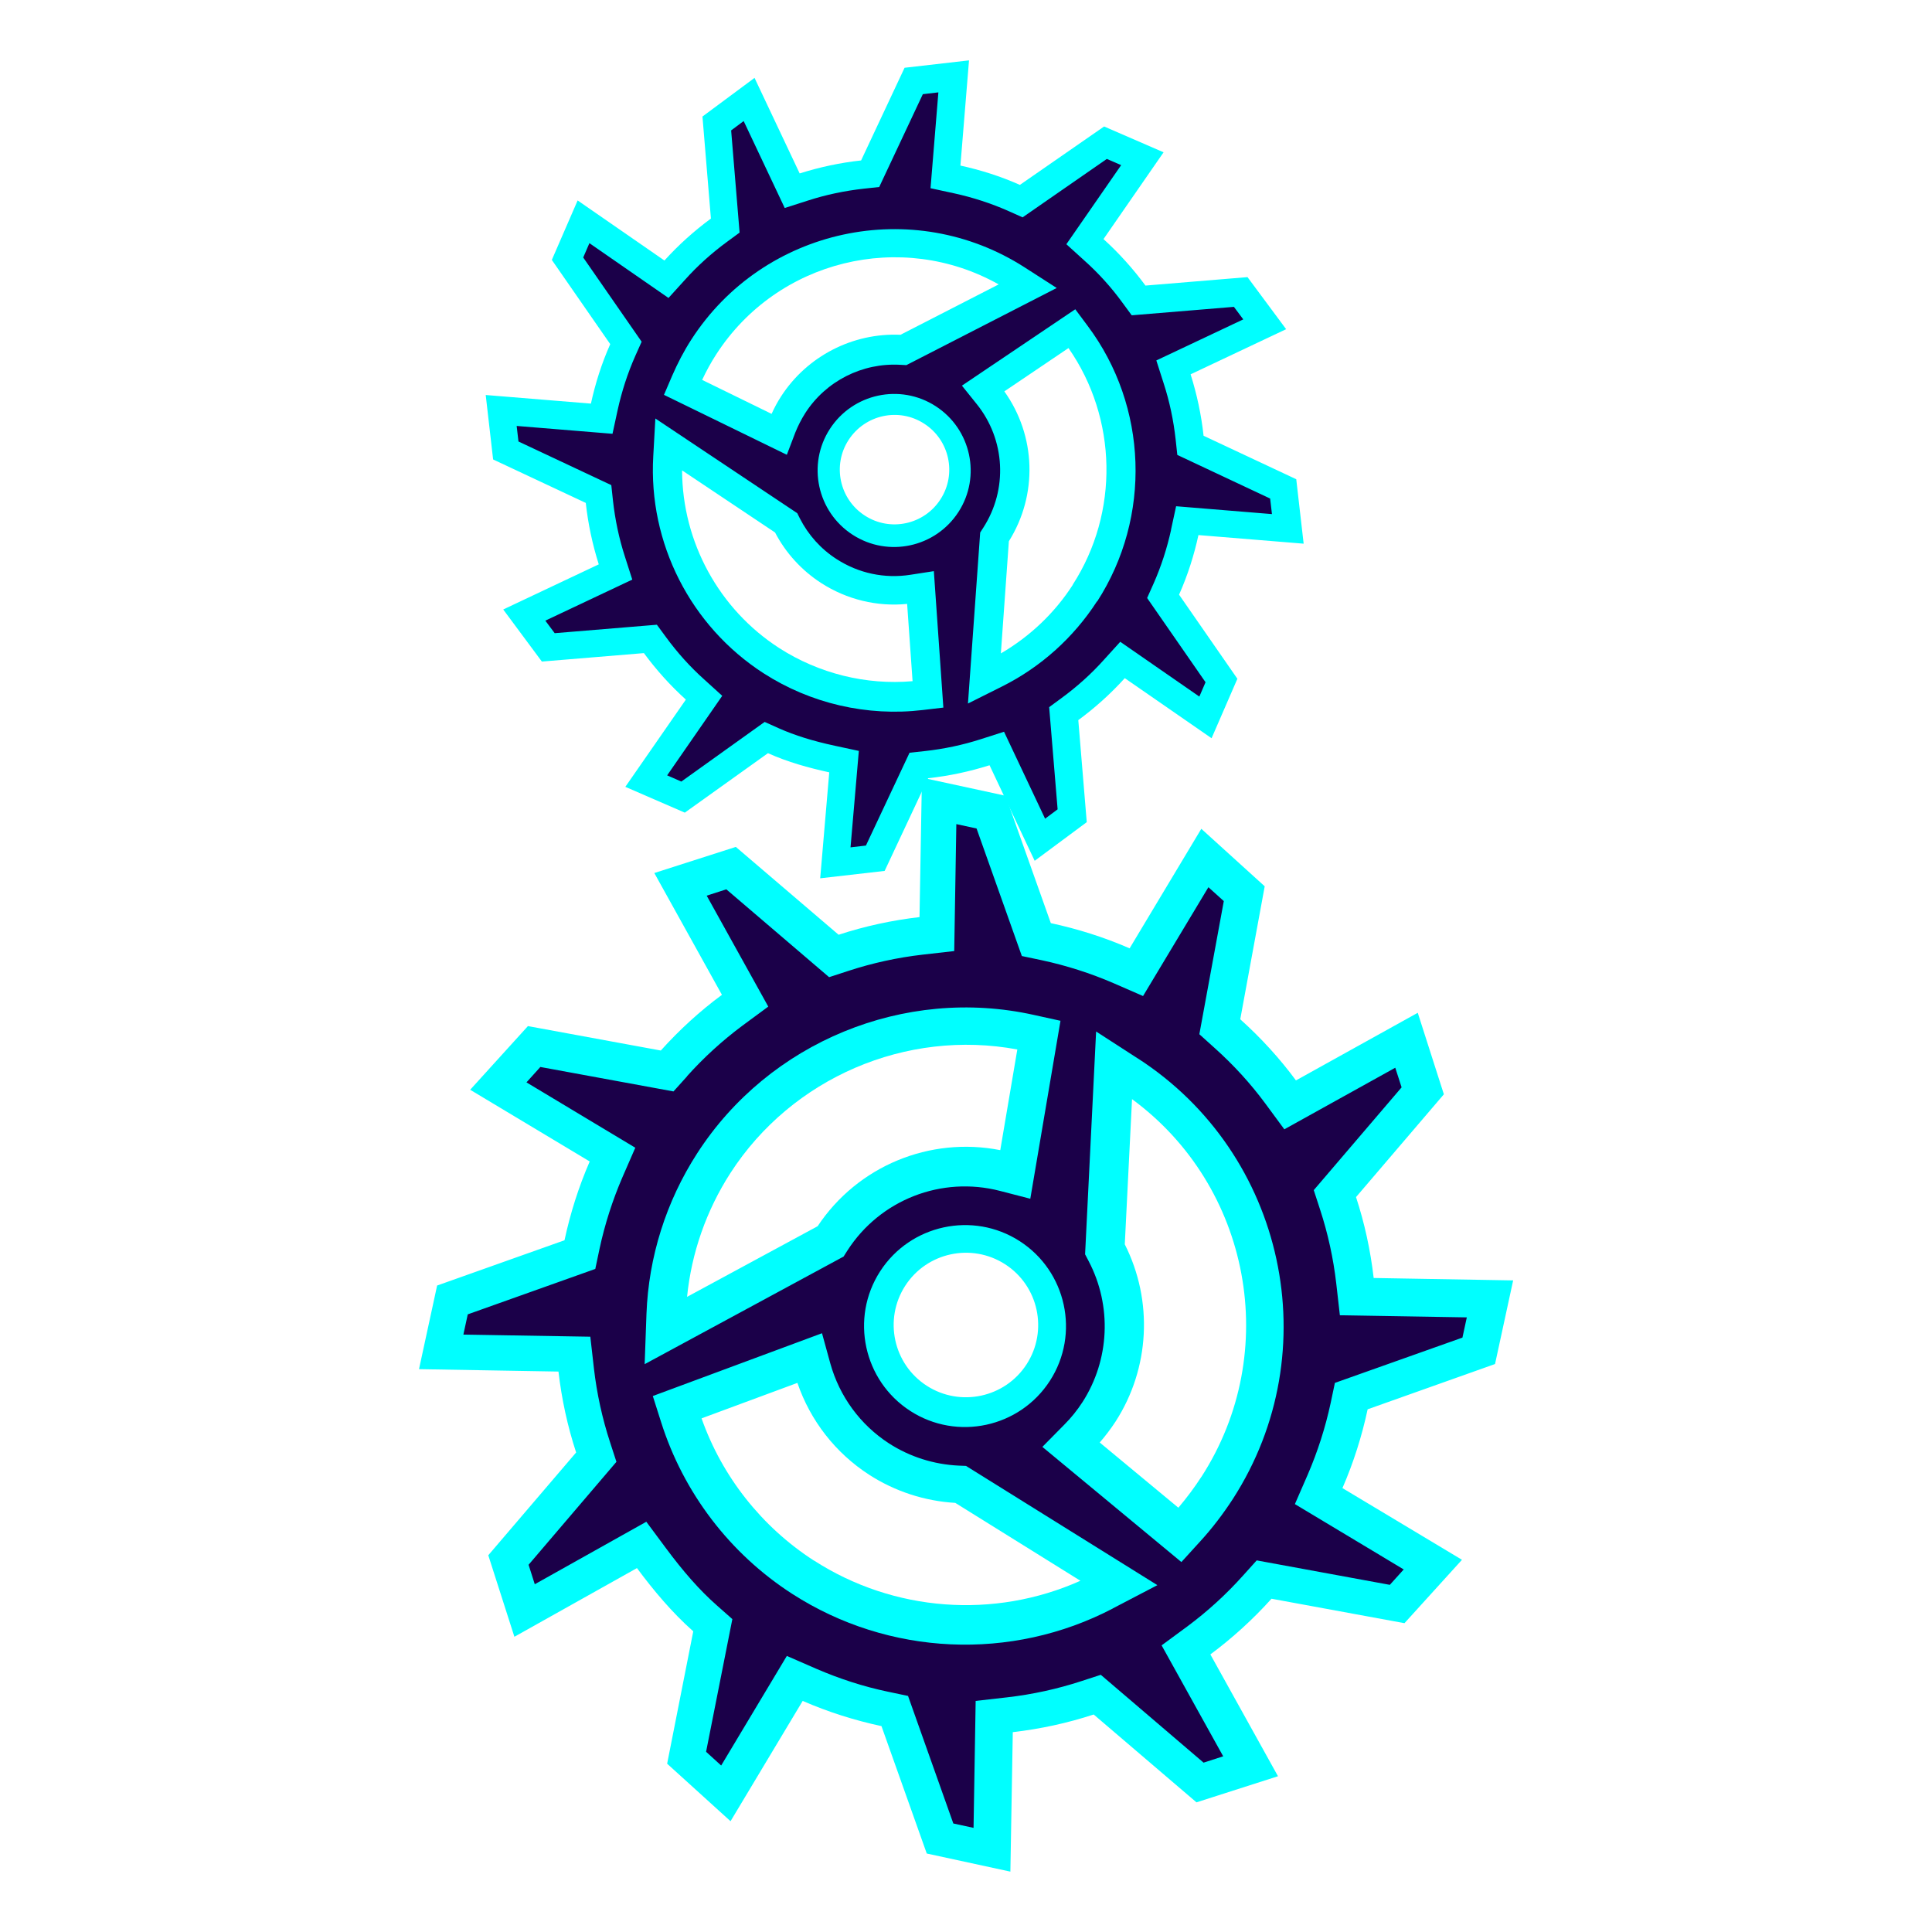 <?xml version="1.0" encoding="UTF-8"?>
<svg id="Layer_2" data-name="Layer 2" xmlns="http://www.w3.org/2000/svg" viewBox="0 0 128 128">
  <defs>
    <style>
      .cls-1 {
        fill: #1b0049;
      }

      .cls-2 {
        fill: aqua;
      }
    </style>
  </defs>
  <g>
    <path class="cls-2" d="m34.96,68l-3.81,4.2,7.92,4.75c-.74,1.7-1.29,3.45-1.67,5.22l-8.44,3-1.2,5.54,9.24.16c.21,1.82.6,3.62,1.17,5.36l-5.82,6.81,1.73,5.4,8.12-4.55c1.1,1.48,2.32,2.94,3.73,4.19l-1.73,8.77,4.2,3.81,4.78-7.97c1.7.74,3.45,1.29,5.22,1.67l3,8.44,5.54,1.2.16-9.24c1.82-.21,3.62-.6,5.36-1.17l6.81,5.82,5.4-1.73-4.48-8.07c1.45-1.08,2.81-2.31,4.05-3.69l8.81,1.62,3.81-4.2-7.92-4.75c.74-1.7,1.29-3.45,1.67-5.22l8.44-3,1.2-5.54-9.24-.16c-.21-1.82-.6-3.62-1.17-5.36l5.82-6.81-1.73-5.4-8.07,4.48c-1.07-1.45-2.31-2.81-3.69-4.05l1.62-8.81-4.2-3.81-4.75,7.92c-1.7-.74-3.45-1.29-5.22-1.67l-3-8.44-5.54-1.2-.16,9.24c-1.82.21-3.62.6-5.36,1.17l-6.81-5.82-5.4,1.73,4.48,8.07c-1.45,1.07-2.81,2.31-4.05,3.69l-8.81-1.62Zm18.96,35.39c-3.45-2.23-6.08-5.56-7.44-9.42l6.35-2.35c.86,2.51,2.53,4.65,4.76,6.09,1.71,1.1,3.67,1.74,5.7,1.86l8.29,5.16c-5.71,2.55-12.37,2.06-17.65-1.34Zm25.67-5.54c-.46.71-.97,1.39-1.52,2.04l-5.21-4.32c.38-.44.73-.9,1.05-1.39,2.27-3.52,2.5-8,.61-11.74l.48-9.62c7.84,5.76,9.94,16.74,4.6,25.02Zm-13-14.09c2.22,1.43,2.86,4.4,1.43,6.62s-4.4,2.86-6.62,1.43-2.86-4.4-1.43-6.62,4.4-2.86,6.62-1.43Zm.81-14.23l-1.13,6.67c-4.67-.92-9.45,1.05-12.1,5.04l-8.65,4.68c.29-2.91,1.28-5.73,2.87-8.2,4.08-6.32,11.65-9.56,19.01-8.19Z"/>
    <path class="cls-1" d="m45.53,71.3l-.91,1.01-8.82-1.62-.92,1.02,7.21,4.33-.85,1.95c-.66,1.53-1.17,3.12-1.52,4.75l-.28,1.33-8.45,3.01-.29,1.34,8.41.14.24,2.11c.19,1.65.55,3.3,1.07,4.89l.42,1.29-5.82,6.82.41,1.29,7.39-4.14,1.27,1.71c1.2,1.62,2.27,2.83,3.39,3.82l1.04.92-1.74,8.79,1,.91,4.35-7.26,1.95.85c1.53.66,3.12,1.18,4.75,1.52l1.33.28,3,8.45,1.34.29.14-8.41,2.11-.24c1.65-.19,3.3-.55,4.89-1.07l1.29-.42,6.81,5.82,1.3-.42-4.08-7.35,1.71-1.26c1.33-.99,2.57-2.12,3.68-3.36l.91-1.01,8.82,1.62.92-1.02-7.21-4.33.85-1.95c.66-1.53,1.17-3.12,1.52-4.75l.28-1.33,8.45-3,.29-1.34-8.41-.14-.24-2.11c-.19-1.65-.55-3.3-1.07-4.89l-.42-1.29,5.82-6.81-.42-1.3-7.35,4.08-1.26-1.71c-.99-1.34-2.12-2.57-3.36-3.68l-1.01-.91,1.62-8.82-1.02-.92-4.33,7.21-1.95-.85c-1.53-.66-3.12-1.17-4.75-1.52l-1.33-.28-3-8.45-1.34-.29-.14,8.41-2.11.24c-1.65.19-3.3.55-4.89,1.07l-1.29.42-6.81-5.82-1.3.42,4.08,7.35-1.71,1.26c-1.33.99-2.57,2.12-3.68,3.36Zm28.21,35.26c-6.73,3.52-14.87,3.15-21.25-.96-4.13-2.66-7.21-6.7-8.69-11.38l-.55-1.73,11.21-4.16.55,2c.61,2.19,1.99,4.07,3.89,5.3,1.38.89,2.97,1.39,4.6,1.47l.5.02,12.68,7.9-2.95,1.54Zm-15.43-22.33c2-3.1,6.15-4,9.25-2s4,6.15,2,9.25c-2,3.1-6.15,4-9.25,2s-4-6.15-2-9.25Zm17.07-14.11c9.78,6.31,12.61,19.41,6.3,29.19-.65,1-1.38,1.96-2.19,2.84l-1.22,1.34-9.21-7.63,1.46-1.48c.45-.45.85-.95,1.2-1.49,1.8-2.8,1.96-6.37.41-9.33l-.24-.46.73-14.76,2.77,1.79Zm-6.89-2.88l1.77.39-2,11.79-2.01-.52c-3.87-1-7.93.58-10.1,3.94l-.26.41-13.18,7.13.12-3.33c.14-3.77,1.3-7.45,3.36-10.64,4.76-7.38,13.73-11.07,22.3-9.17Z"/>
  </g>
  <g>
    <path class="cls-2" d="m78.12,39.39c.57-1.28.99-2.61,1.28-3.94l6.97.57-.49-4.27-6.14-2.88c-.15-1.38-.44-2.74-.86-4.07l6.33-2.99-2.56-3.45-6.76.56c-.81-1.1-1.74-2.14-2.78-3.08l3.98-5.75-3.94-1.71-5.58,3.87c-1.28-.57-2.61-.99-3.94-1.28l.57-6.97-4.27.49-2.88,6.14c-1.38.15-2.74.44-4.07.86l-2.99-6.33-3.45,2.56.56,6.76c-1.1.81-2.14,1.74-3.08,2.78l-5.75-3.98-1.71,3.94,3.87,5.58c-.57,1.28-.99,2.61-1.28,3.94l-6.97-.57.49,4.27,6.14,2.88c.15,1.38.44,2.74.86,4.07l-6.33,2.99,2.56,3.45,6.76-.56c.81,1.1,1.74,2.14,2.78,3.08l-4.01,5.78,3.94,1.71,5.51-3.94c1.31.59,2.69.97,4.06,1.27l-.6,7.02,4.27-.49,2.88-6.14c1.38-.15,2.74-.44,4.07-.86l2.99,6.33,3.45-2.56-.56-6.76c1.1-.81,2.14-1.74,3.08-2.78l5.75,3.98,1.71-3.94-3.87-5.58Zm-32.92-8.22l6.15,4.11c.71,1.36,1.77,2.52,3.06,3.35,1.69,1.09,3.7,1.58,5.69,1.38l.36,5.12c-3.09.27-6.21-.51-8.83-2.19-4-2.58-6.42-7.03-6.44-11.76Zm20.95-12.32l-6.49,3.33c-3.17-.14-6.19,1.42-7.91,4.08-.24.37-.45.76-.63,1.16l-4.6-2.25c.27-.58.58-1.15.93-1.69,4.05-6.27,12.28-8.25,18.71-4.64Zm-3.84,14.23c-1.08,1.68-3.33,2.17-5.01,1.08-1.68-1.08-2.17-3.33-1.08-5.01s3.33-2.17,5.01-1.08c1.68,1.08,2.17,3.33,1.08,5.01Zm8.77,5.66c-1.21,1.88-2.85,3.43-4.77,4.55l.53-7.43c1.93-3.08,1.8-6.99-.3-9.93l4.25-2.87c3.24,4.65,3.37,10.89.28,15.68Z"/>
    <path class="cls-1" d="m77.58,35.11l.34-1.57,6.35.52-.12-1.03-6.15-2.89-.11-1.02c-.14-1.26-.4-2.51-.79-3.71l-.49-1.53,5.76-2.72-.62-.83-6.77.56-.61-.83c-.74-1.02-1.59-1.96-2.53-2.8l-1.19-1.08,3.63-5.24-.95-.41-5.58,3.87-.94-.42c-1.15-.51-2.36-.9-3.59-1.17l-1.57-.34.52-6.35-1.03.12-2.89,6.15-1.02.11c-1.26.14-2.51.4-3.71.79l-1.53.49-2.72-5.76-.83.62.56,6.77-.83.61c-1.01.74-1.96,1.59-2.8,2.53l-1.08,1.19-5.24-3.63-.41.95,3.87,5.58-.42.94c-.51,1.15-.9,2.36-1.17,3.59l-.34,1.57-6.35-.52.12,1.03,6.15,2.89.11,1.02c.14,1.26.4,2.51.79,3.71l.49,1.53-5.76,2.72.62.83,6.77-.56.61.83c.74,1.01,1.59,1.96,2.53,2.8l1.19,1.08-3.65,5.27.94.41,5.52-3.95.96.43c1.04.46,2.21.83,3.7,1.15l1.58.34-.55,6.39,1.02-.12,2.89-6.15,1.02-.11c1.26-.14,2.5-.4,3.71-.79l1.53-.49,2.72,5.76.83-.62-.56-6.77.83-.61c1.01-.74,1.96-1.59,2.8-2.53l1.08-1.19,5.24,3.63.41-.95-3.87-5.58.42-.94c.51-1.15.9-2.36,1.17-3.59Zm-34.17-7.39l9.41,6.28.17.34c.56,1.1,1.4,2.04,2.45,2.71,1.44.93,3.17,1.3,4.88,1.03l1.55-.24.63,9.04-1.36.16c-3.69.44-7.44-.43-10.56-2.44-4.83-3.12-7.63-8.62-7.3-14.37l.14-2.52Zm13.08,7.71c-2.35-1.52-3.03-4.66-1.51-7.01s4.66-3.03,7.01-1.51c2.35,1.52,3.03,4.66,1.51,7.01-1.52,2.35-4.66,3.03-7.01,1.51Zm13.52-16.35l-9.96,5.11-.39-.02c-2.53-.15-4.95,1.08-6.31,3.2-.26.41-.48.84-.66,1.29l-.56,1.47-8.14-3.97.54-1.26c.36-.83.78-1.64,1.27-2.4,4.78-7.41,14.7-9.55,22.11-4.77l2.1,1.35Zm2.67,20.76c-1.56,2.41-3.73,4.36-6.29,5.64l-2.26,1.13.81-11.33.2-.31c1.64-2.54,1.47-5.84-.43-8.2l-.98-1.22,7.51-5.06.82,1.1c3.99,5.33,4.24,12.66.63,18.26Z"/>
  </g>
</svg>